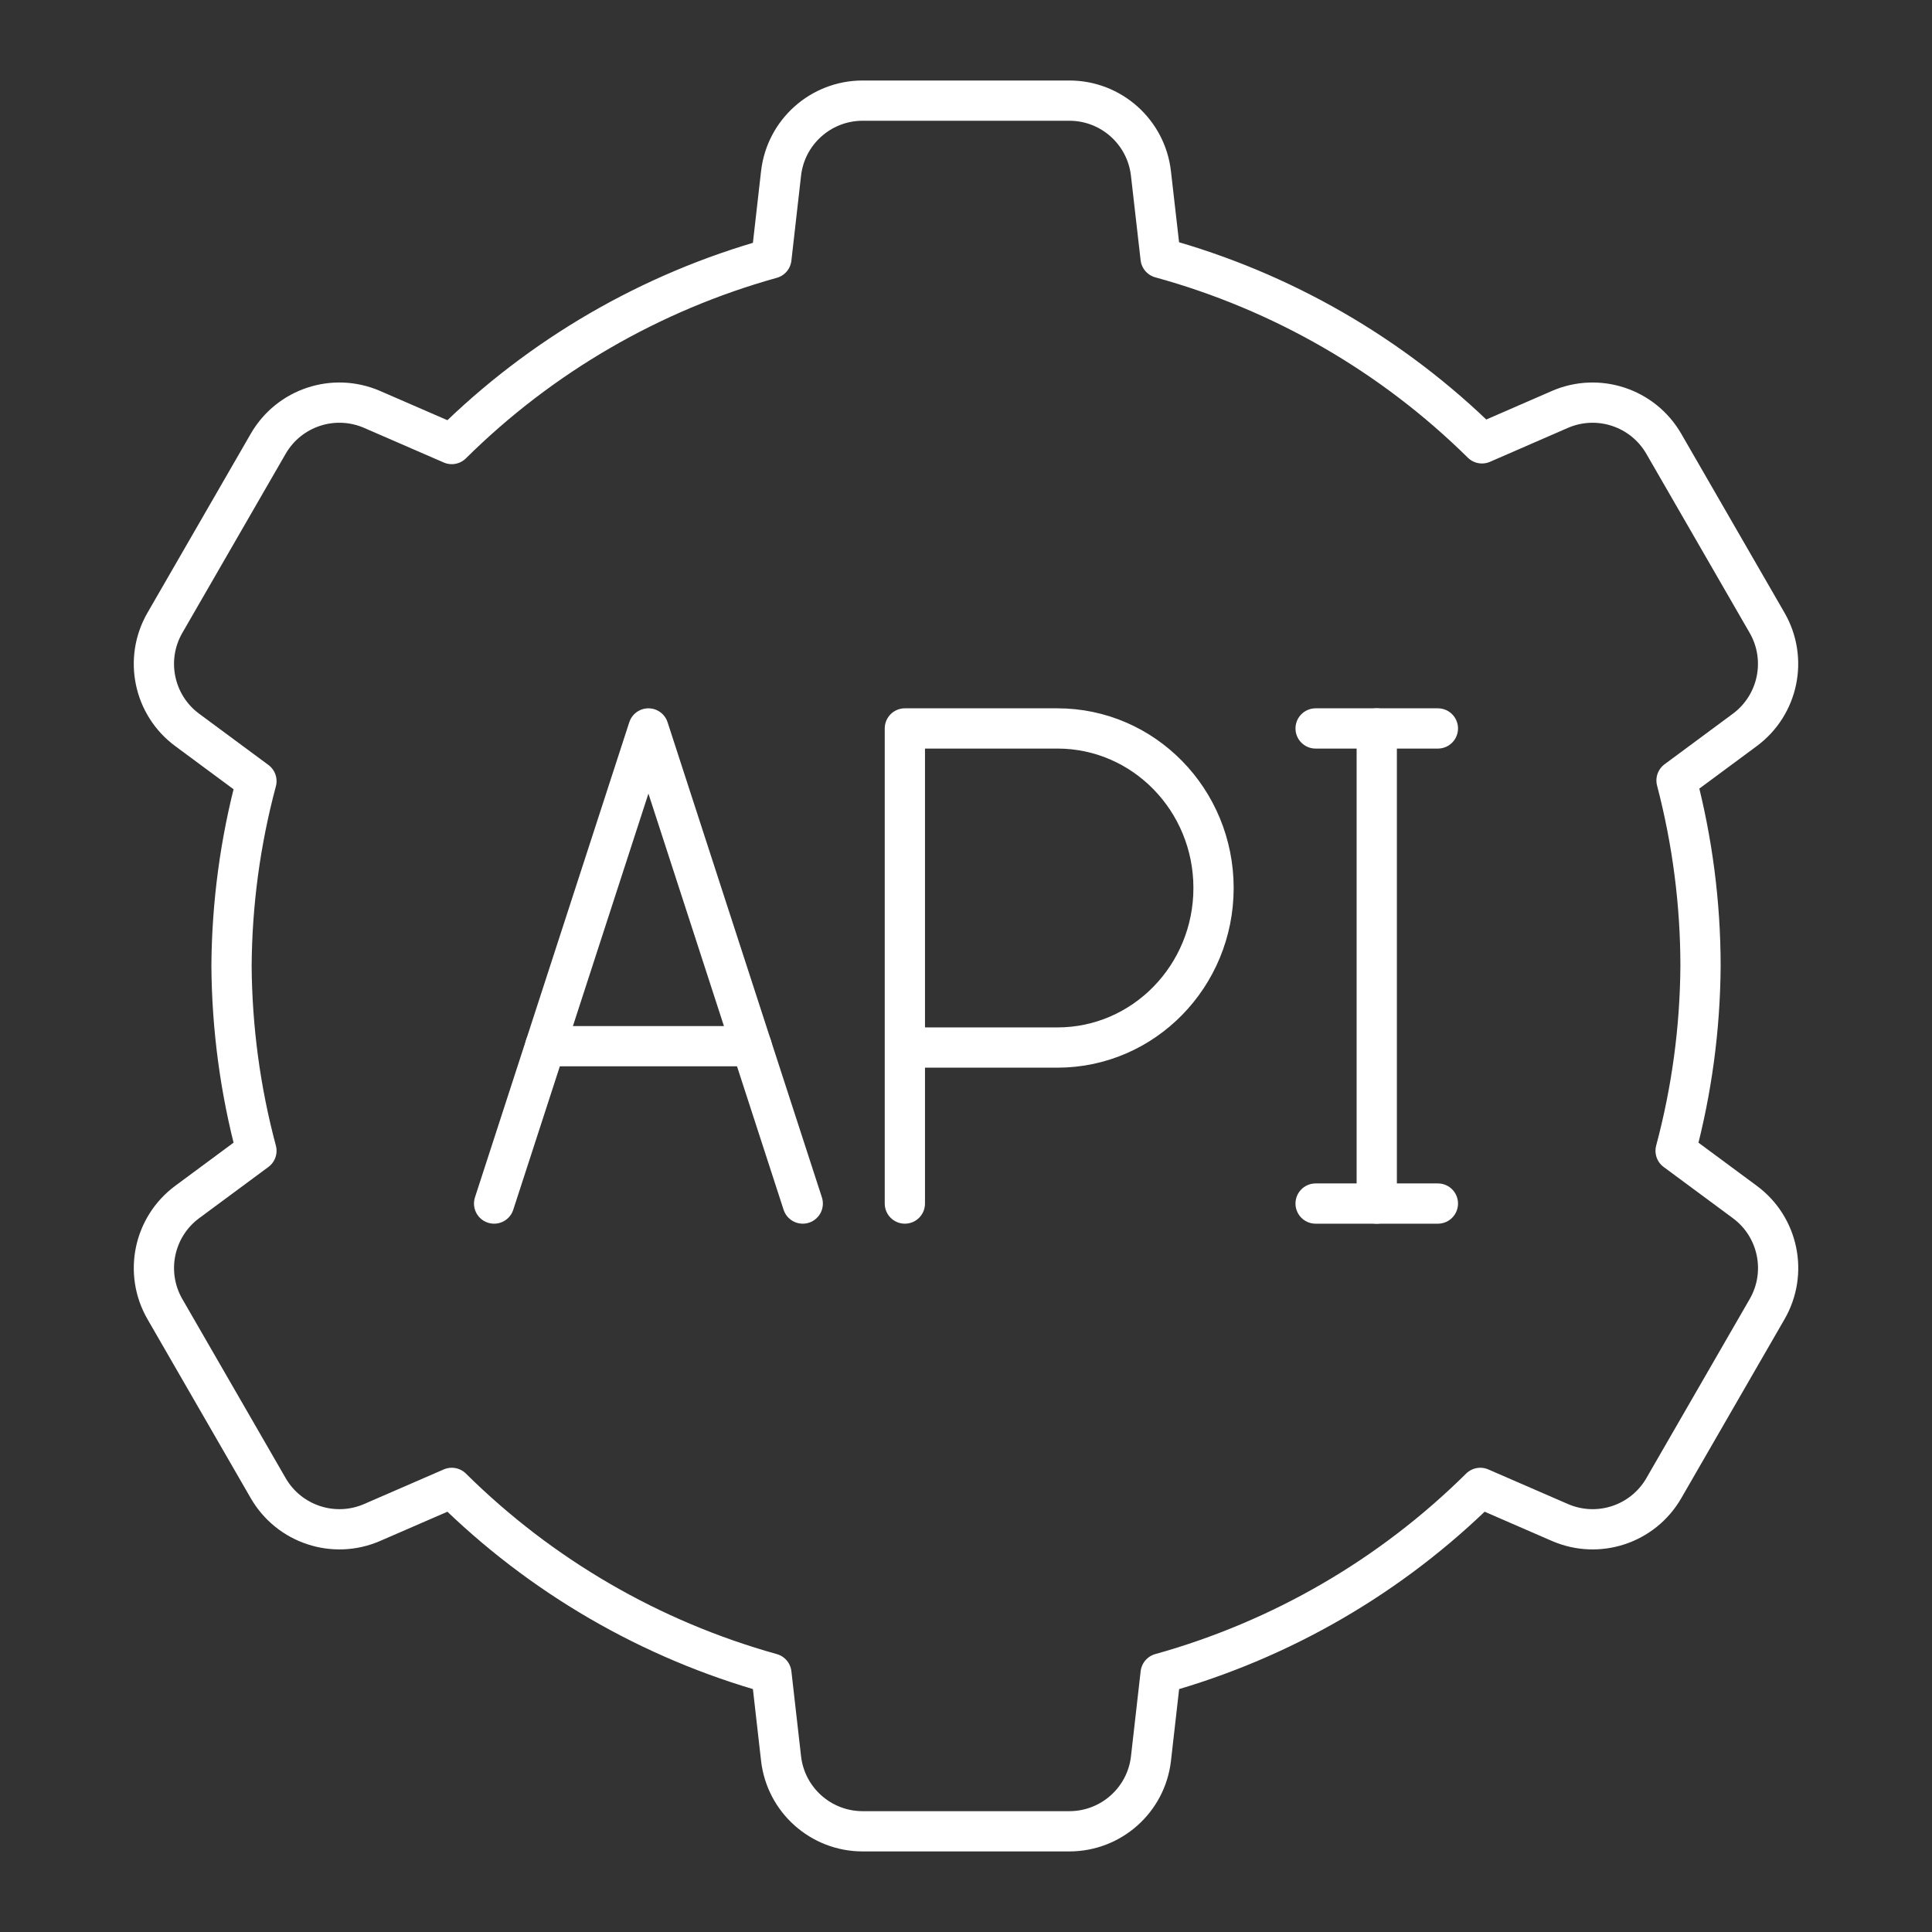 <?xml version="1.0" encoding="UTF-8"?><svg id="a" xmlns="http://www.w3.org/2000/svg" viewBox="0 0 48 48"><rect x="0" y="0" width="48" height="48" fill="#333333" stroke="none"/><defs><style>.b{fill:none;stroke:#fff;stroke-linecap:round;stroke-linejoin:round;}</style></defs><path class="b" d="M21.432,2.5c-1.038.001-1.91.779-2.027,1.81l-.24,2.111c-2.997.835-5.731,2.422-7.941,4.611l-1.977-.859c-.952-.414-2.062-.049-2.582.85l-2.568,4.451c-.518.898-.281,2.043.553,2.66l1.721,1.273c-.401,1.498-.609,3.041-.619,4.592.011,1.551.218,3.094.619,4.592l-1.721,1.273c-.833.618-1.071,1.762-.553,2.66l2.568,4.451c.52.898,1.631,1.264,2.582.85l1.977-.859c2.211,2.189,4.944,3.776,7.941,4.611l.24,2.111c.117,1.031.99,1.81,2.027,1.81h5.137c1.038-.001,1.91-.779,2.027-1.81l.24-2.111c2.997-.835,5.731-2.422,7.941-4.611l1.977.859c.952.414,2.062.049,2.582-.85l2.568-4.451c.518-.898.281-2.043-.553-2.66l-1.721-1.273c.401-1.498.609-3.041.619-4.592-.001-1.556-.202-3.105-.596-4.609l1.697-1.256c.833-.618,1.071-1.762.553-2.66l-2.568-4.451c-.52-.898-1.631-1.264-2.582-.85l-1.934.842c-2.223-2.194-4.973-3.78-7.984-4.607l-.24-2.098c-.117-1.031-.99-1.81-2.027-1.81h-5.137v0Z"/><line class="b" x1="34.205" y1="18.098" x2="34.205" y2="29.902"/><line class="b" x1="32.686" y1="18.098" x2="35.724" y2="18.098"/><line class="b" x1="32.686" y1="29.902" x2="35.724" y2="29.902"/><path class="b" d="M22.481,29.902v-11.804h3.79c2.143,0,3.879,1.775,3.879,3.964s-1.737,3.964-3.879,3.964h-3.79"/><line class="b" x1="18.674" y1="25.992" x2="13.546" y2="25.992"/><path class="b" d="M12.276,29.902l3.834-11.804,3.834,11.804"/></svg>